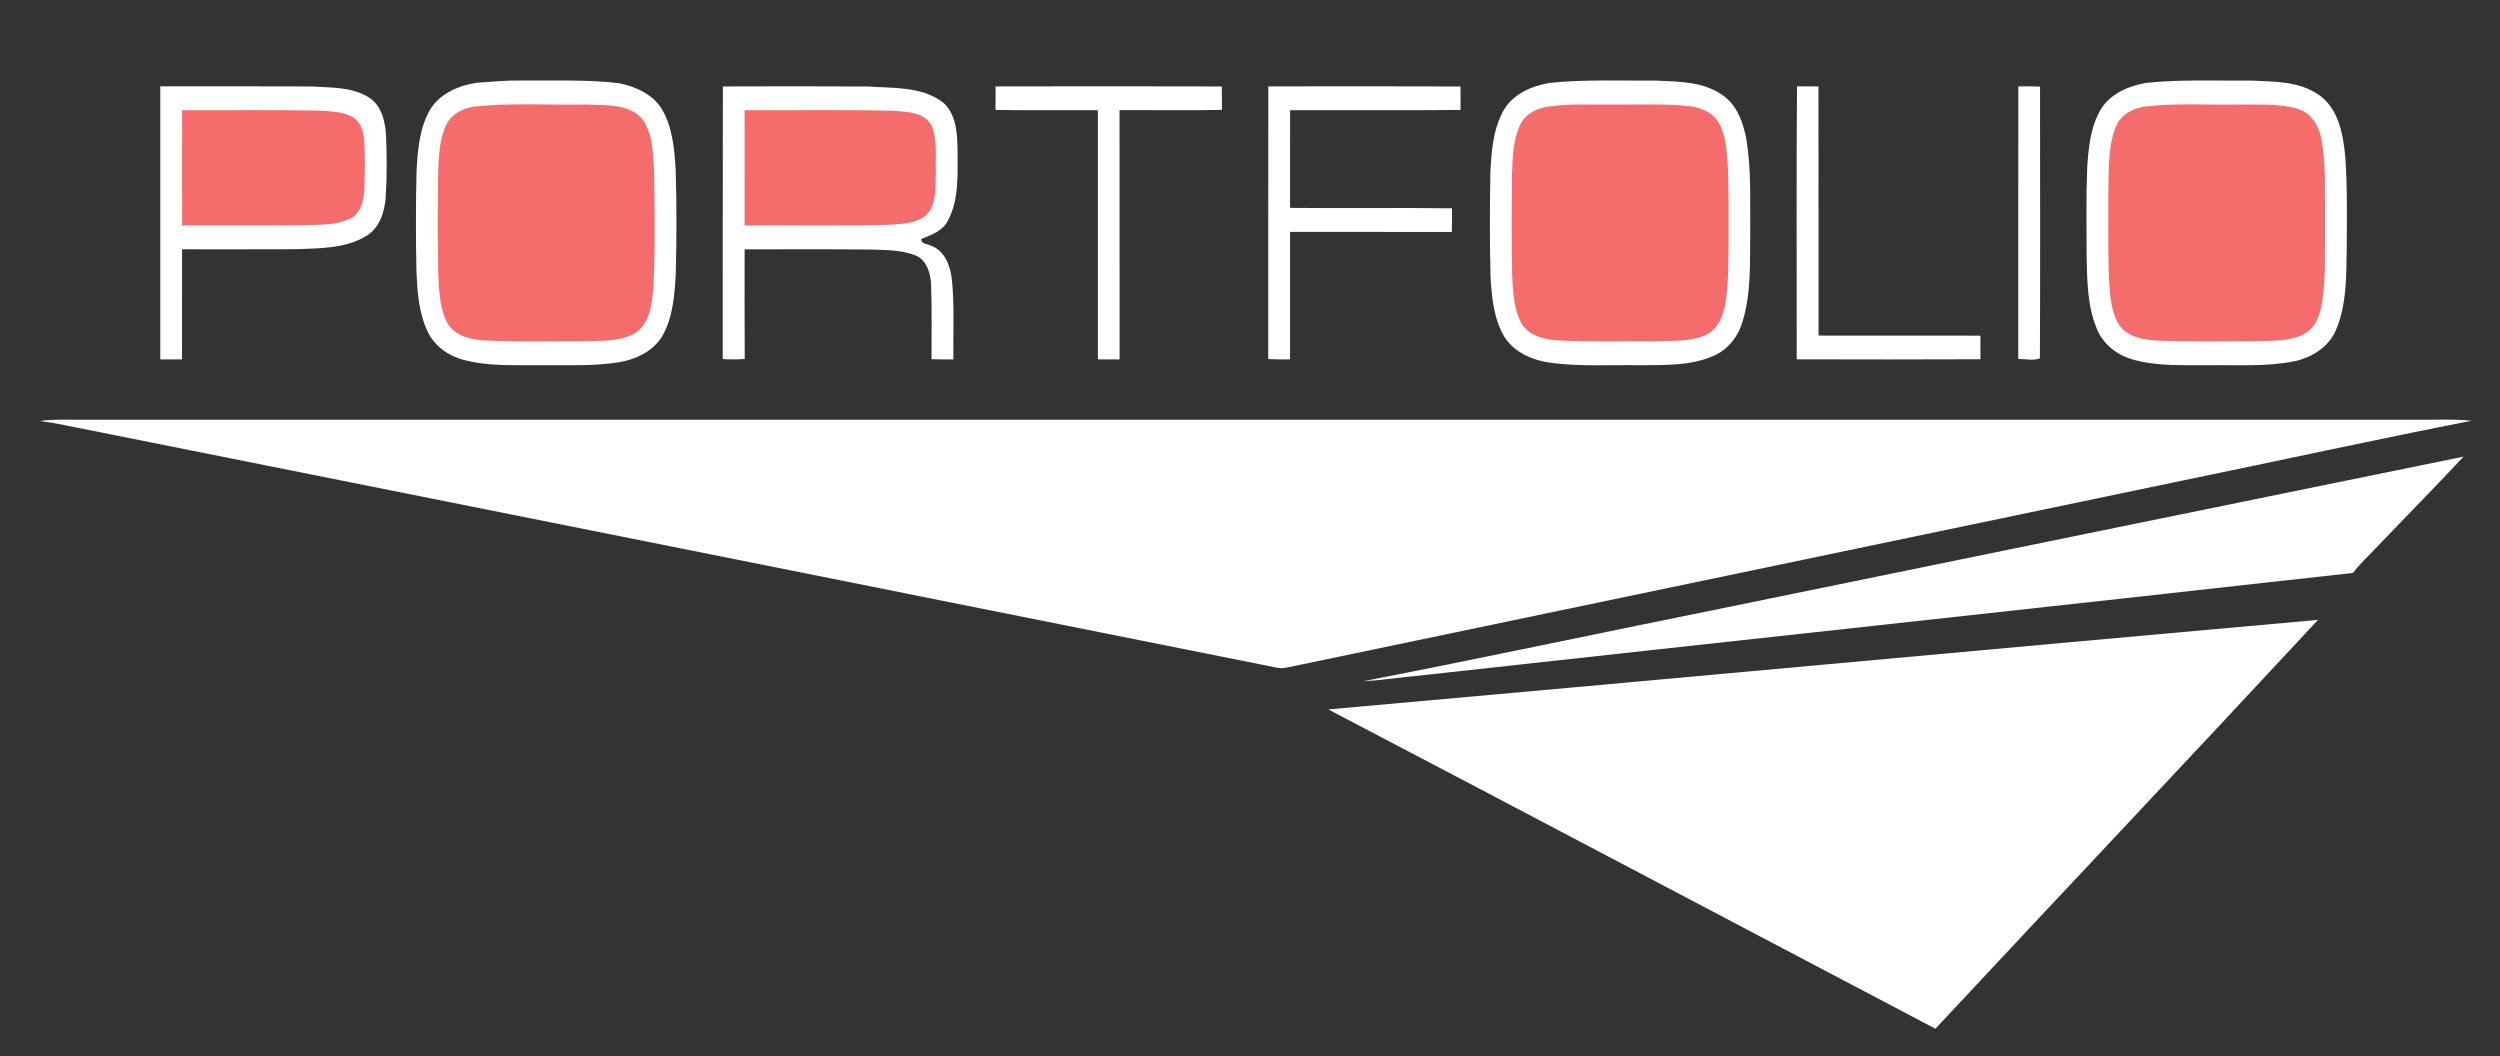 <?xml version="1.0" encoding="UTF-8" standalone="no"?>
<svg
   xmlns:dc="http://purl.org/dc/elements/1.1/"
   xmlns:cc="http://creativecommons.org/ns#"
   xmlns:rdf="http://www.w3.org/1999/02/22-rdf-syntax-ns#"
   xmlns:svg="http://www.w3.org/2000/svg"
   xmlns="http://www.w3.org/2000/svg"
   id="svg2"
   version="1.1"
   viewBox="0 0 943.543 398.629"
   height="398.629pt"
   width="943.543pt">
  <rect x="0" y="0" width="943.543" height="398.629" fill="#333333" stroke="none"/>
  <defs
     id="defs42" />
  <path
     style="fill:none"
     id="path4"
     d="m 0,0 943.543,0 0,398.629 L 0,398.629 0,0 Z" />
  <path
     style="fill:#fff"
     id="path6"
     d="m 180.024,31.229 c 5.49,-0.38 10.98,-0.93 16.5,-0.83 12.37,0.13 24.79,-0.46 37.11,1 6.26,1.3 12.64,4.11 16.15,9.73 4.11,7 4.78,15.33 5.24,23.26 0.38,13 0.37,26.02 0.02,39.03 -0.44,7.97 -1.07,16.33 -5.09,23.43 -3.5,5.84 -10.09,8.84 -16.59,9.91 -10.21,1.59 -20.58,0.95 -30.88,1.08 -9.19,-0.07 -18.58,0.4 -27.53,-2.01 -5.65,-1.47 -10.81,-5.14 -13.44,-10.43 -3.58,-7.4 -4.06,-15.79 -4.36,-23.87 -0.22,-12.37 -0.27,-24.74 0.07,-37.11 0.43,-7.89 1.1,-16.16 5.16,-23.14 3.77,-6.07 10.82,-9.05 17.64,-10.05 z" />
  <path
     style="fill:#fff"
     id="path8"
     d="m 585.074,31.259 c 13.12,-1.34 26.31,-0.72 39.47,-0.85 8.89,0.43 18.63,0.22 26.08,5.87 5.09,3.78 7.3,10.04 8.44,16.04 1.99,11.59 1.37,23.41 1.51,35.11 -0.19,11.35 0.48,23.02 -2.93,34 -1.67,5.88 -5.99,11.06 -11.76,13.24 -8.34,3.4 -17.57,3.06 -26.41,3.18 -11.33,-0.21 -22.72,0.58 -33.99,-0.9 -6.83,-0.88 -13.86,-3.79 -17.68,-9.8 -4.06,-6.79 -4.77,-14.9 -5.25,-22.62 -0.33,-13.04 -0.29,-26.08 -0.06,-39.12 0.38,-8.13 0.98,-16.66 5.06,-23.9 3.66,-6.16 10.72,-9.18 17.52,-10.25 z" />
  <path
     style="fill:#fff"
     id="path10"
     d="m 810.104,31.269 c 13.09,-1.35 26.27,-0.73 39.41,-0.86 8.91,0.42 18.65,0.18 26.17,5.77 7.12,5.37 8.67,14.83 9.48,23.14 0.81,11.67 0.58,23.38 0.53,35.07 -0.19,10.34 0,21.17 -4.35,30.79 -2.92,6.2 -9.26,9.94 -15.78,11.25 -10.55,2.02 -21.34,1.26 -32.01,1.41 -9.48,-0.09 -19.2,0.49 -28.42,-2.11 -6.13,-1.61 -11.6,-5.98 -13.88,-11.98 -3.52,-8.63 -3.53,-18.16 -3.73,-27.34 -0.03,-11 -0.19,-22.01 0.22,-33 0.49,-7.68 1.23,-15.74 5.33,-22.45 3.73,-5.78 10.48,-8.59 17.03,-9.69 z" />
  <path
     style="fill:#fff"
     id="path12"
     d="m 60.494,32.589 c 19.03,0.02 38.06,-0.05 57.09,0.04 7.26,0.52 15.14,0.06 21.54,4.1 4.99,3.05 6.33,9.32 6.59,14.74 0.29,7.65 0.36,15.33 -0.14,22.97 -0.4,5.54 -2.32,11.66 -7.39,14.65 -7.99,4.81 -17.65,4.6 -26.66,4.97 -14.27,0.09 -28.54,0.01 -42.81,0.03 -0.03,13.85 0.01,27.7 -0.02,41.55 -2.73,0.01 -5.47,0.01 -8.2,0 0,-34.35 -0.01,-68.7 0,-103.05 z" />
  <path
     style="fill:#fff"
     id="path14"
     d="m 272.824,32.629 c 18.23,-0.05 36.47,-0.1 54.71,0.02 9.24,0.65 19.4,-0.07 27.45,5.33 5.84,4.1 6.33,11.93 6.41,18.43 -0.05,9.05 0.74,18.84 -3.75,27.07 -2.03,3.83 -6.24,5.17 -9.95,6.74 -0.01,1.98 2.27,1.73 3.5,2.46 5.28,1.71 7.45,7.56 8.05,12.6 1.04,10.08 0.43,20.24 0.58,30.36 -2.75,0.02 -5.49,0.02 -8.23,-0.07 -0.08,-9.42 0.18,-18.84 -0.19,-28.25 -0.22,-4.28 -1.64,-9.32 -6.04,-11 -5.37,-2.06 -11.26,-1.95 -16.92,-2.14 -15.8,-0.19 -31.61,-0.04 -47.41,-0.08 0.02,13.79 -0.06,27.58 0.04,41.37 -2.76,0.25 -5.54,0.24 -8.3,0.03 0.06,-34.29 -0.04,-68.58 0.05,-102.87 z" />
  <path
     style="fill:#fff"
     id="path16"
     d="m 375.754,32.619 c 28.46,-0.05 56.91,-0.07 85.37,0.01 0.04,2.94 0.04,5.89 0.07,8.83 -12.88,0.29 -25.77,0.05 -38.66,0.12 0.04,31.36 0.01,62.71 0.02,94.07 -2.74,0 -5.47,0 -8.2,-0.01 -0.01,-31.35 0,-62.7 0,-94.05 -12.88,-0.06 -25.76,0.11 -38.64,-0.09 0,-2.96 0,-5.92 0.04,-8.88 z" />
  <path
     style="fill:#fff"
     id="path18"
     d="m 478.684,32.609 c 24.18,-0.02 48.35,-0.08 72.53,0.03 0.02,2.96 0.02,5.91 0.02,8.87 -21.44,0.19 -42.89,0.02 -64.34,0.08 0,12.29 0.02,24.58 -0.01,36.87 20.37,0.21 40.75,-0.1 61.13,0.16 0.02,2.97 0.02,5.95 -0.07,8.93 -20.36,-0.06 -40.71,-0.01 -61.06,-0.03 0.01,16.04 0.02,32.07 0,48.11 -2.75,0.04 -5.49,0.03 -8.23,-0.11 0.03,-34.3 -0.04,-68.6 0.03,-102.91 z" />
  <path
     style="fill:#fff"
     id="path20"
     d="m 678.214,32.589 c 2.69,-0.01 5.39,0 8.1,0.03 0.08,31.34 0,62.68 0.04,94.03 20.36,0.03 40.72,-0.03 61.09,0.03 0.02,2.97 0.02,5.94 0.01,8.91 -23.11,0.11 -46.23,0.07 -69.34,0.02 0.05,-34.34 -0.16,-68.69 0.1,-103.02 z" />
  <path
     style="fill:#fff"
     id="path22"
     d="m 761.754,32.619 c 2.73,-0.05 5.46,-0.06 8.19,0.07 0,34.17 0.11,68.35 -0.05,102.52 -2.41,1.07 -5.52,0.21 -8.17,0.29 0.03,-34.29 -0.04,-68.58 0.03,-102.88 z" />
  <path
     style="fill:#f46c6c"
     id="path24"
     d="m 179.054,40.229 c 14.1,-1.51 28.32,-0.48 42.48,-0.77 7.2,0.39 16.13,-0.48 21.17,5.82 3.89,5.93 3.8,13.37 4.19,20.2 0.16,14.29 0.44,28.61 -0.29,42.9 -0.53,6.37 -1.33,14.21 -7.51,17.72 -5.73,2.95 -12.41,2.39 -18.65,2.72 -12.28,-0.05 -24.57,0.29 -36.85,-0.3 -5.19,-0.25 -11.11,-1.32 -14.29,-5.89 -3.32,-5.43 -3.48,-12.03 -3.86,-18.19 -0.31,-13.33 -0.27,-26.67 -0.06,-40 0.31,-6.01 0.47,-12.33 3.28,-17.8 2.04,-3.8 6.25,-5.85 10.39,-6.41 z" />
  <path
     style="fill:#f46c6c"
     id="path26"
     d="m 584.074,40.279 c 8.41,-1.23 16.94,-0.71 25.42,-0.83 9.28,0.12 18.59,-0.37 27.84,0.59 4.37,0.46 8.95,2.25 11.31,6.18 2.91,5.25 3.11,11.4 3.49,17.25 0.31,9.3 0.26,18.61 0.23,27.92 -0.09,7.73 0.05,15.5 -1.17,23.16 -0.81,4.53 -2.62,9.44 -6.98,11.65 -5.79,2.87 -12.46,2.3 -18.72,2.62 -12.34,-0.06 -24.68,0.3 -37,-0.32 -5.1,-0.29 -10.89,-1.45 -13.96,-5.97 -3.25,-5.44 -3.38,-11.98 -3.8,-18.11 -0.33,-12.68 -0.21,-25.36 -0.11,-38.03 0.3,-6.37 0.28,-13.04 2.96,-18.96 1.79,-4.16 6.17,-6.53 10.49,-7.15 z" />
  <path
     style="fill:#f46c6c"
     id="path28"
     d="m 809.994,40.149 c 12.11,-1.3 24.33,-0.45 36.5,-0.71 7.09,0.14 14.44,-0.39 21.28,1.85 4.82,1.66 7.49,6.49 8.36,11.25 1.87,10.17 1.22,20.57 1.36,30.86 -0.13,10.34 0.46,20.76 -1.11,31.02 -0.79,4.36 -2.38,9.1 -6.45,11.44 -5.57,3.18 -12.27,2.61 -18.44,2.95 -12.33,-0.02 -24.66,0.28 -36.98,-0.26 -5.21,-0.24 -11.14,-1.16 -14.51,-5.59 -3.39,-5.14 -3.61,-11.53 -4.03,-17.47 -0.42,-12.33 -0.31,-24.67 -0.2,-37.01 0.28,-7.25 0.03,-14.91 3.25,-21.61 2.06,-4.1 6.6,-6.17 10.97,-6.72 z" />
  <path
     style="fill:#f46c6c"
     id="path30"
     d="m 68.704,41.589 c 16.93,0.07 33.87,-0.16 50.8,0.15 4.52,0.26 9.33,0.19 13.44,2.38 3.29,1.77 4.34,5.74 4.53,9.21 0.32,6.02 0.27,12.07 0.04,18.09 -0.2,4.03 -1.18,8.8 -5.02,10.93 -5.57,2.81 -12.03,2.4 -18.09,2.66 -15.22,0.2 -30.45,0.02 -45.68,0.1 -0.04,-14.51 -0.01,-29.02 -0.02,-43.52 z" />
  <path
     style="fill:#f46c6c"
     id="path32"
     d="m 281.024,41.589 c 18.81,0.11 37.64,-0.26 56.45,0.25 5,0.37 11.43,0.53 14.12,5.56 2.27,5.36 1.4,11.36 1.61,17.02 -0.24,5.51 0.6,11.93 -3.28,16.43 -3.54,3.4 -8.83,3.57 -13.44,3.96 -18.47,0.59 -36.97,0.16 -55.45,0.29 -0.01,-14.5 0.01,-29.01 -0.01,-43.51 z" />
  <path
     style="fill:#fff"
     id="path34"
     d="m 15.104,158.909 c 4.11,-0.63 8.28,-0.53 12.42,-0.5 294.34,0 588.68,0 883.03,0 7.43,0.13 14.89,-0.35 22.3,0.38 -36.52,7.13 -72.88,15.14 -109.33,22.62 -112.65,23.52 -225.3,47.03 -337.95,70.56 -1.34,0.28 -2.67,0.27 -3.99,-0.04 -149.37,-29.92 -298.75,-59.76 -448.13,-89.65 -6.11,-1.17 -12.17,-2.61 -18.35,-3.37 z" />
  <path
     style="fill:#fff"
     id="path36"
     d="m 652.584,229.049 c 92.4,-18.89 184.78,-37.89 277.2,-56.71 -11,11.78 -22.33,23.24 -33.46,34.9 -2.75,2.99 -5.86,5.67 -8.24,8.99 -117.98,13.2 -236.02,25.91 -354.03,38.93 -6.54,0.61 -13.05,1.63 -19.62,1.97 46.12,-8.98 92.09,-18.79 138.15,-28.08 z" />
  <path
     style="fill:#fff"
     id="path38"
     d="m 501.334,267.749 c 124.52,-11.09 249,-22.68 373.52,-33.8 -47.93,51.63 -96.36,102.79 -144.4,154.31 -76.39,-40.14 -152.67,-80.49 -229.12,-120.51 z" />
</svg>
